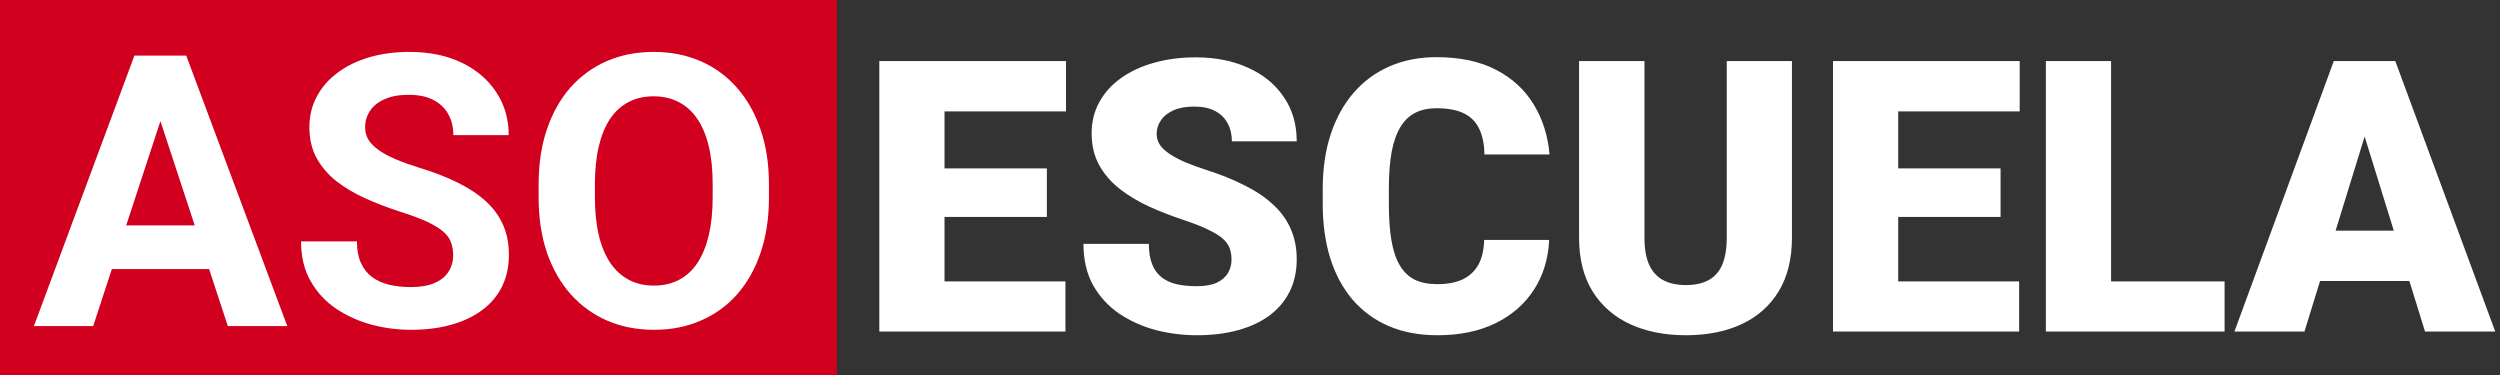 <svg width="460" height="69" viewBox="0 0 460 69" fill="none" xmlns="http://www.w3.org/2000/svg">
<rect x="0" y="0" width="460" height="69" fill="#333333" stroke="none"/>
<rect width="154" height="69" fill="#D1001F"/>
<path d="M30.678 18.745L17.143 60H6.239L24.73 10.234H31.669L30.678 18.745ZM41.923 60L28.354 18.745L27.26 10.234H34.267L52.86 60H41.923ZM41.308 41.475V49.507H15.023V41.475H41.308ZM83.383 46.977C83.383 46.089 83.246 45.291 82.973 44.585C82.722 43.856 82.243 43.195 81.537 42.602C80.831 41.987 79.84 41.383 78.564 40.791C77.287 40.199 75.635 39.583 73.607 38.945C71.352 38.216 69.21 37.396 67.182 36.484C65.176 35.573 63.399 34.513 61.85 33.306C60.323 32.075 59.115 30.651 58.227 29.033C57.361 27.415 56.928 25.535 56.928 23.394C56.928 21.32 57.383 19.44 58.295 17.754C59.206 16.045 60.482 14.587 62.123 13.379C63.764 12.148 65.701 11.203 67.934 10.542C70.189 9.881 72.662 9.551 75.351 9.551C79.019 9.551 82.221 10.212 84.955 11.533C87.689 12.855 89.809 14.666 91.312 16.968C92.839 19.269 93.603 21.901 93.603 24.863H83.417C83.417 23.405 83.109 22.129 82.494 21.035C81.902 19.919 80.99 19.041 79.76 18.403C78.552 17.765 77.025 17.446 75.18 17.446C73.402 17.446 71.921 17.72 70.736 18.267C69.551 18.791 68.663 19.509 68.07 20.42C67.478 21.309 67.182 22.311 67.182 23.428C67.182 24.271 67.387 25.034 67.797 25.718C68.23 26.401 68.868 27.039 69.711 27.632C70.554 28.224 71.591 28.783 72.821 29.307C74.052 29.831 75.476 30.343 77.094 30.845C79.805 31.665 82.186 32.588 84.237 33.613C86.311 34.639 88.043 35.789 89.433 37.065C90.823 38.342 91.871 39.788 92.577 41.406C93.284 43.024 93.637 44.858 93.637 46.909C93.637 49.074 93.215 51.011 92.372 52.72C91.529 54.429 90.31 55.876 88.715 57.06C87.12 58.245 85.217 59.145 83.007 59.761C80.796 60.376 78.324 60.684 75.59 60.684C73.129 60.684 70.702 60.365 68.31 59.727C65.917 59.066 63.741 58.075 61.781 56.753C59.844 55.431 58.295 53.745 57.133 51.694C55.971 49.644 55.39 47.217 55.39 44.414H65.678C65.678 45.964 65.917 47.274 66.395 48.345C66.874 49.416 67.546 50.282 68.412 50.942C69.301 51.603 70.349 52.082 71.557 52.378C72.787 52.674 74.132 52.822 75.59 52.822C77.367 52.822 78.826 52.572 79.965 52.07C81.127 51.569 81.981 50.874 82.528 49.985C83.098 49.097 83.383 48.094 83.383 46.977ZM141.488 33.955V36.313C141.488 40.096 140.976 43.491 139.95 46.499C138.925 49.507 137.478 52.07 135.609 54.19C133.741 56.286 131.508 57.892 128.91 59.009C126.335 60.125 123.476 60.684 120.331 60.684C117.209 60.684 114.35 60.125 111.752 59.009C109.177 57.892 106.944 56.286 105.053 54.19C103.161 52.07 101.692 49.507 100.644 46.499C99.618 43.491 99.106 40.096 99.106 36.313V33.955C99.106 30.15 99.618 26.755 100.644 23.77C101.669 20.762 103.116 18.198 104.984 16.079C106.876 13.96 109.109 12.342 111.684 11.226C114.281 10.109 117.141 9.551 120.263 9.551C123.407 9.551 126.267 10.109 128.842 11.226C131.439 12.342 133.673 13.96 135.541 16.079C137.432 18.198 138.891 20.762 139.916 23.77C140.964 26.755 141.488 30.15 141.488 33.955ZM131.132 36.313V33.887C131.132 31.244 130.893 28.919 130.414 26.914C129.936 24.909 129.229 23.223 128.295 21.855C127.361 20.488 126.221 19.463 124.877 18.779C123.533 18.073 121.994 17.72 120.263 17.72C118.531 17.72 116.993 18.073 115.648 18.779C114.327 19.463 113.199 20.488 112.265 21.855C111.353 23.223 110.658 24.909 110.18 26.914C109.701 28.919 109.462 31.244 109.462 33.887V36.313C109.462 38.934 109.701 41.258 110.18 43.286C110.658 45.291 111.365 46.989 112.299 48.379C113.233 49.746 114.372 50.783 115.717 51.489C117.061 52.196 118.599 52.549 120.331 52.549C122.063 52.549 123.601 52.196 124.945 51.489C126.29 50.783 127.418 49.746 128.329 48.379C129.241 46.989 129.936 45.291 130.414 43.286C130.893 41.258 131.132 38.934 131.132 36.313Z" fill="white"/>
<path d="M196.042 51.772V61H169.519V51.772H196.042ZM173.791 11.234V61H161.794V11.234H173.791ZM192.624 30.99V39.911H169.519V30.99H192.624ZM196.145 11.234V20.497H169.519V11.234H196.145ZM226.599 47.773C226.599 46.998 226.485 46.303 226.257 45.688C226.029 45.05 225.607 44.457 224.992 43.91C224.377 43.363 223.488 42.816 222.326 42.27C221.187 41.7 219.683 41.107 217.814 40.492C215.627 39.763 213.519 38.943 211.491 38.031C209.463 37.097 207.652 36.015 206.057 34.784C204.462 33.531 203.197 32.073 202.263 30.409C201.328 28.723 200.861 26.763 200.861 24.53C200.861 22.388 201.34 20.463 202.297 18.754C203.254 17.022 204.587 15.552 206.296 14.345C208.028 13.114 210.056 12.18 212.38 11.542C214.704 10.881 217.245 10.551 220.002 10.551C223.648 10.551 226.861 11.189 229.641 12.465C232.443 13.718 234.631 15.507 236.203 17.831C237.798 20.133 238.596 22.855 238.596 26H226.667C226.667 24.747 226.405 23.642 225.881 22.685C225.38 21.727 224.616 20.976 223.591 20.429C222.565 19.882 221.278 19.608 219.729 19.608C218.225 19.608 216.96 19.836 215.935 20.292C214.909 20.748 214.134 21.363 213.61 22.138C213.086 22.89 212.824 23.721 212.824 24.633C212.824 25.385 213.029 26.068 213.439 26.684C213.872 27.276 214.476 27.834 215.251 28.358C216.049 28.883 217.006 29.384 218.122 29.862C219.261 30.341 220.537 30.808 221.95 31.264C224.593 32.107 226.94 33.052 228.991 34.101C231.065 35.126 232.808 36.3 234.221 37.621C235.656 38.92 236.739 40.401 237.468 42.065C238.22 43.728 238.596 45.608 238.596 47.704C238.596 49.937 238.163 51.92 237.297 53.651C236.431 55.383 235.189 56.853 233.571 58.06C231.953 59.245 230.017 60.145 227.761 60.761C225.505 61.376 222.987 61.684 220.207 61.684C217.655 61.684 215.137 61.365 212.653 60.727C210.192 60.066 207.959 59.063 205.954 57.719C203.949 56.352 202.342 54.608 201.135 52.489C199.95 50.347 199.357 47.807 199.357 44.867H211.389C211.389 46.325 211.582 47.556 211.97 48.559C212.357 49.561 212.927 50.37 213.679 50.985C214.431 51.578 215.354 52.011 216.447 52.284C217.541 52.535 218.794 52.66 220.207 52.66C221.734 52.66 222.964 52.444 223.898 52.011C224.833 51.555 225.516 50.963 225.949 50.233C226.382 49.481 226.599 48.661 226.599 47.773ZM273.083 44.149H285.046C284.886 47.613 283.952 50.666 282.243 53.31C280.534 55.953 278.164 58.015 275.134 59.496C272.126 60.954 268.571 61.684 264.47 61.684C261.143 61.684 258.169 61.125 255.549 60.009C252.951 58.892 250.741 57.286 248.918 55.19C247.118 53.093 245.739 50.552 244.782 47.567C243.848 44.582 243.381 41.221 243.381 37.484V34.784C243.381 31.047 243.871 27.686 244.851 24.701C245.853 21.693 247.266 19.141 249.089 17.045C250.935 14.926 253.145 13.308 255.72 12.191C258.295 11.075 261.154 10.517 264.299 10.517C268.628 10.517 272.285 11.291 275.271 12.841C278.256 14.39 280.568 16.521 282.209 19.232C283.85 21.921 284.818 24.986 285.114 28.427H273.151C273.106 26.558 272.787 24.997 272.194 23.744C271.602 22.468 270.668 21.511 269.392 20.873C268.116 20.235 266.418 19.916 264.299 19.916C262.818 19.916 261.53 20.189 260.437 20.736C259.343 21.283 258.431 22.149 257.702 23.334C256.973 24.519 256.426 26.057 256.062 27.948C255.72 29.817 255.549 32.073 255.549 34.716V37.484C255.549 40.128 255.708 42.383 256.027 44.252C256.346 46.12 256.859 47.647 257.565 48.832C258.272 50.017 259.183 50.894 260.3 51.464C261.439 52.011 262.829 52.284 264.47 52.284C266.293 52.284 267.831 51.999 269.084 51.43C270.337 50.837 271.306 49.949 271.989 48.764C272.673 47.556 273.037 46.018 273.083 44.149ZM317.722 11.234H329.719V43.739C329.719 47.613 328.91 50.894 327.292 53.583C325.674 56.249 323.407 58.266 320.49 59.633C317.574 61 314.144 61.684 310.202 61.684C306.306 61.684 302.876 61 299.914 59.633C296.975 58.266 294.673 56.249 293.01 53.583C291.369 50.894 290.549 47.613 290.549 43.739V11.234H302.58V43.739C302.58 45.79 302.876 47.465 303.469 48.764C304.061 50.04 304.927 50.974 306.066 51.566C307.206 52.159 308.584 52.455 310.202 52.455C311.843 52.455 313.221 52.159 314.338 51.566C315.454 50.974 316.298 50.04 316.867 48.764C317.437 47.465 317.722 45.79 317.722 43.739V11.234ZM371.521 51.772V61H344.997V51.772H371.521ZM349.27 11.234V61H337.272V11.234H349.27ZM368.103 30.99V39.911H344.997V30.99H368.103ZM371.623 11.234V20.497H344.997V11.234H371.623ZM409.323 51.772V61H384.167V51.772H409.323ZM388.439 11.234V61H376.442V11.234H388.439ZM436.154 21.693L424.021 61H411.135L429.421 11.234H437.59L436.154 21.693ZM446.203 61L434.035 21.693L432.463 11.234H440.734L459.123 61H446.203ZM445.725 42.44V51.703H420.192V42.44H445.725Z" fill="white"/>
</svg>
